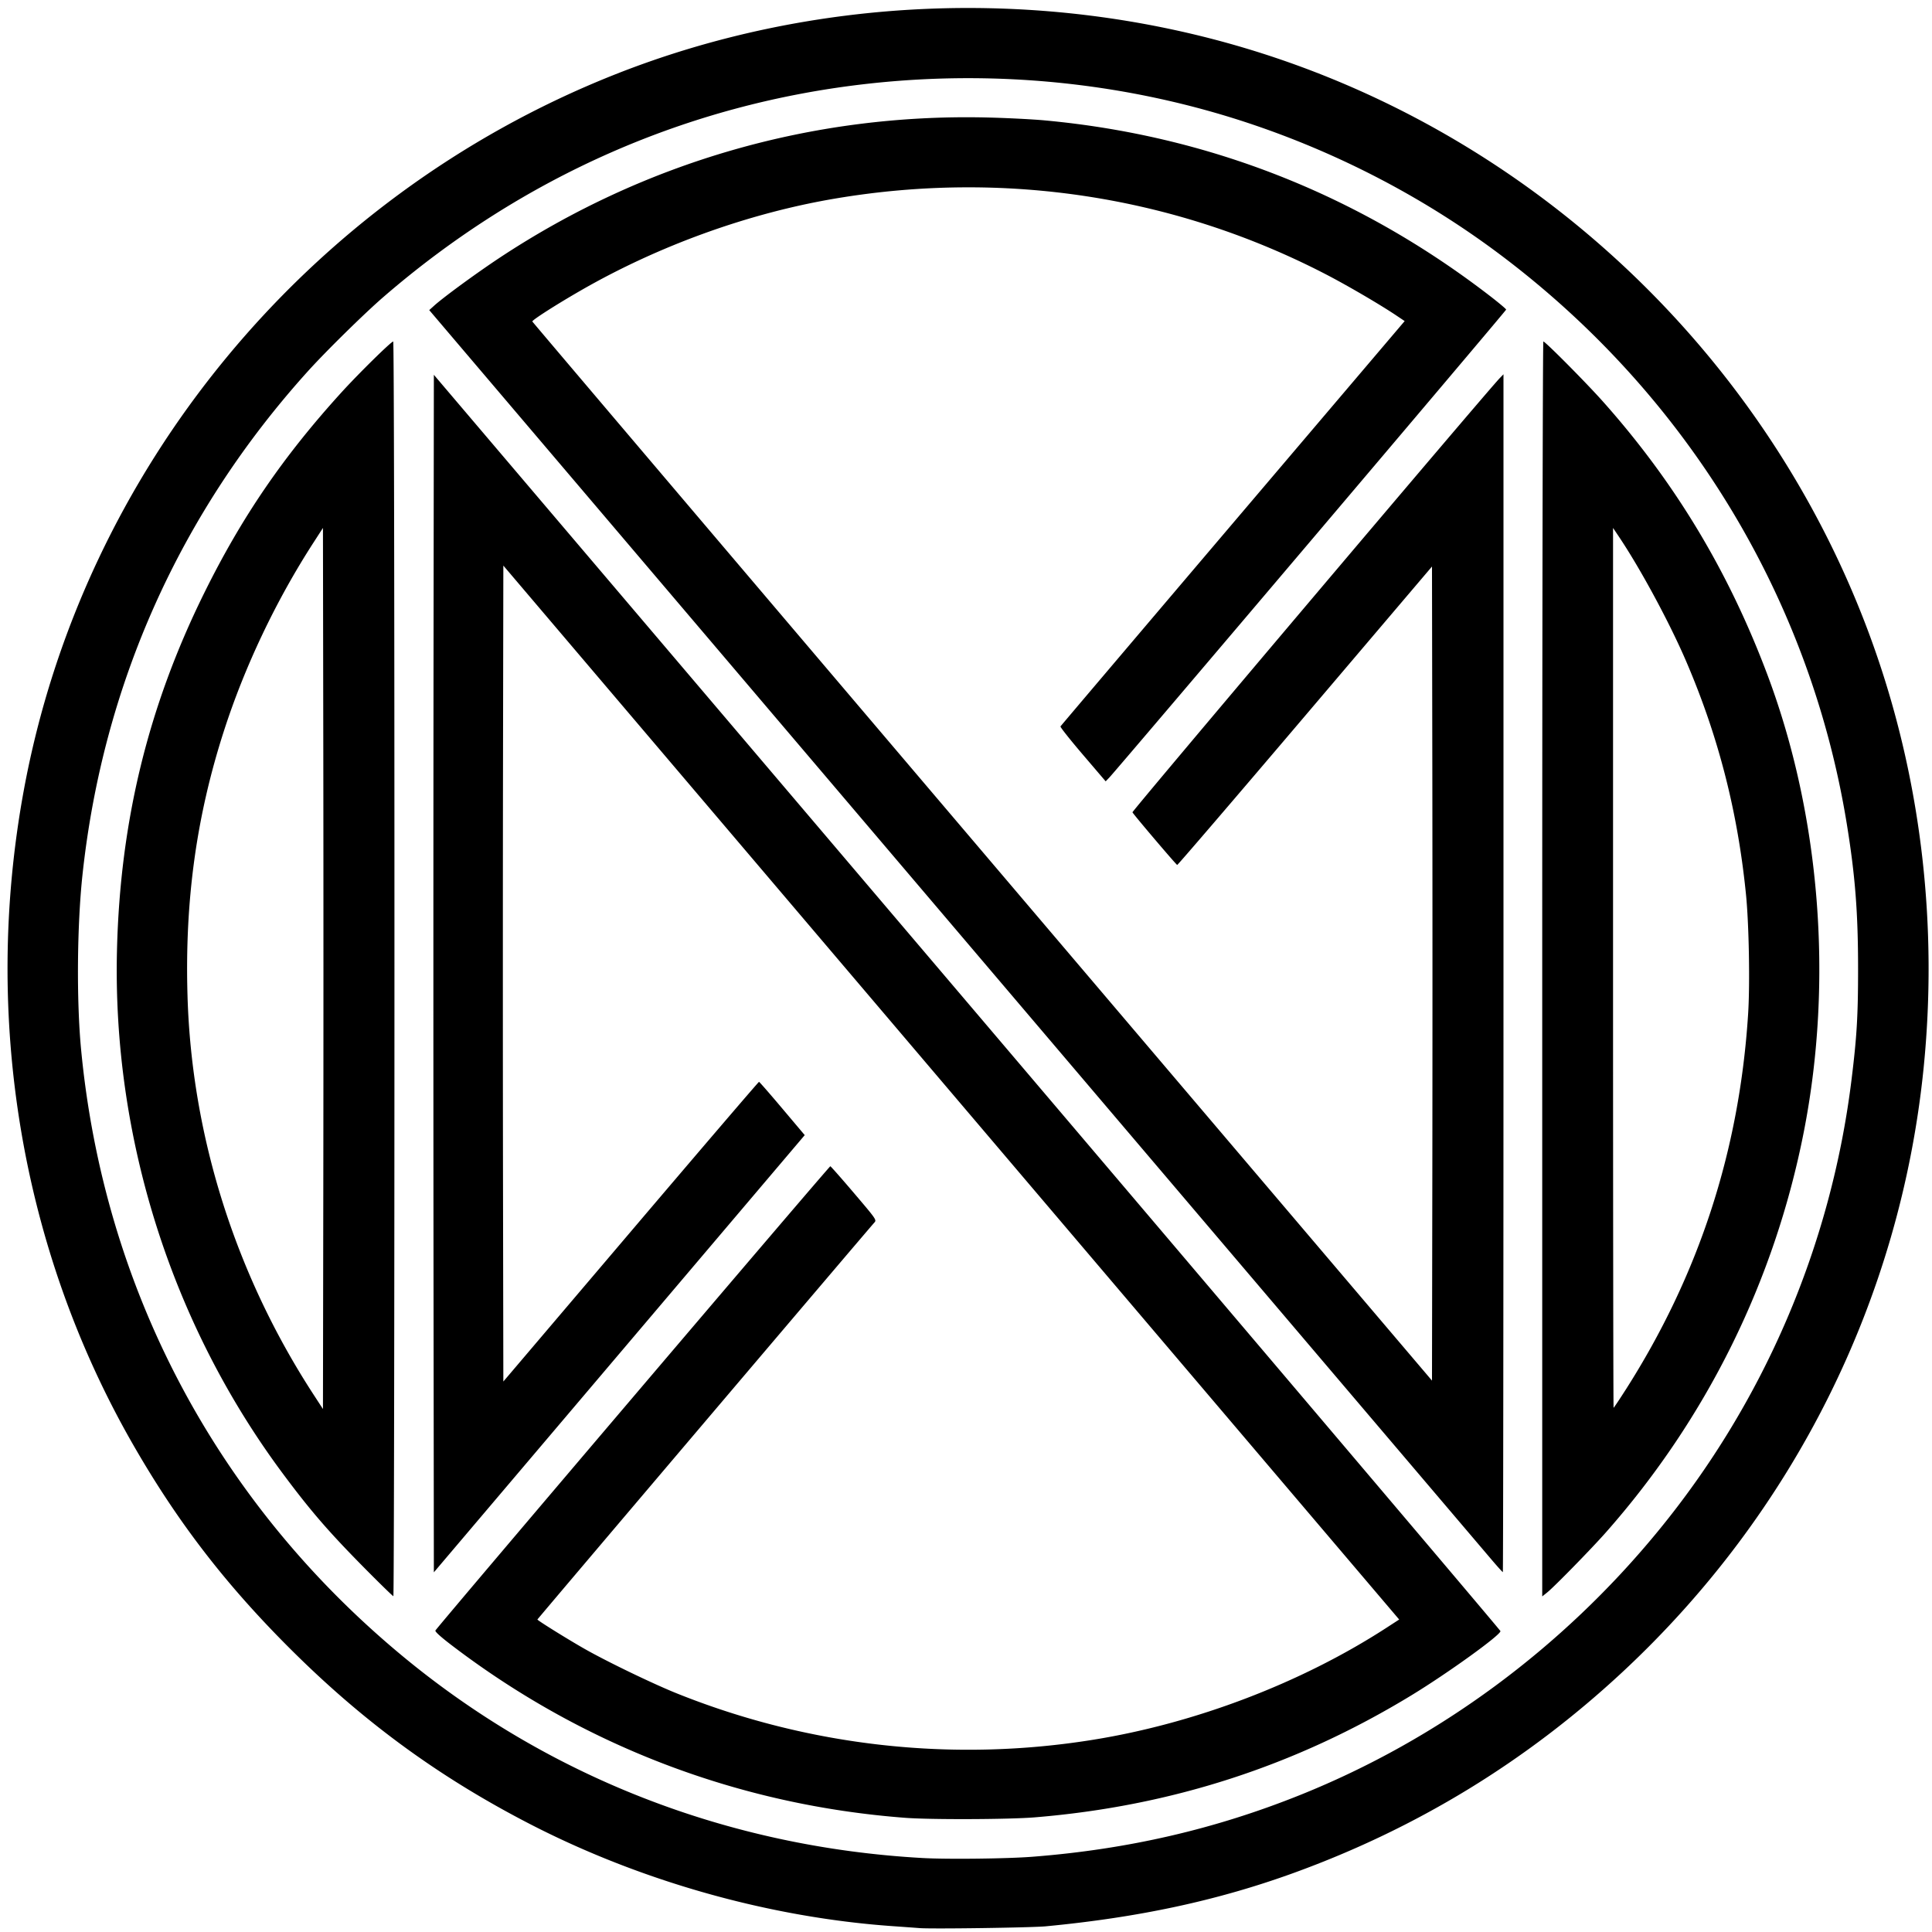 <svg xmlns="http://www.w3.org/2000/svg" width="226.777" height="226.777" viewBox="0 0 226.777 226.777"><path d="M107.937 226.32c-.388-.031-1.8-.134-3.136-.228-14.46-1.015-29.545-5.26-42.583-11.98-10.412-5.369-19.106-11.669-27.501-19.93-7.98-7.853-13.828-15.406-19.19-24.781-13.063-22.844-17.6-50.102-12.745-76.574C9.69 55.165 36.043 23.16 71.942 8.838c23.368-9.323 50.163-10.44 74.48-3.107 34.462 10.394 62.293 37.263 73.944 71.392 5.217 15.28 7.077 31.795 5.43 48.205-2.725 27.146-15.273 52.293-35.439 71.017-11.22 10.418-24.043 18.247-38.465 23.486-8.93 3.243-18.182 5.237-29.133 6.278-1.679.16-13.409.327-14.822.211zm13.254-8.376c11.195-.871 21.438-3.237 31.46-7.266 16.177-6.503 30.68-17.197 41.945-30.926a103.442 103.442 0 0 0 22.724-52.934c.634-5.11.78-7.572.78-13.096 0-6.589-.337-10.928-1.323-17.004-4.315-26.58-18.822-50.407-40.692-66.832-8.607-6.463-18.372-11.619-28.702-15.152-14.426-4.935-30.058-6.622-45.484-4.908-21.12 2.346-40.587 10.918-56.927 25.064-2.21 1.914-6.706 6.334-8.8 8.651C21.13 60.19 12.085 80.377 9.684 102.665c-.64 5.933-.712 14.733-.17 20.468 2.65 28 15.79 52.936 37.407 70.984 17.256 14.407 38.515 22.708 61.409 23.978 2.909.161 9.902.08 12.86-.151zm-14.9-4.567c-19.51-1.471-37.854-8.46-53.369-20.33-1.23-.942-1.884-1.54-1.812-1.66.348-.577 46.242-54.53 46.354-54.493.074.025 1.332 1.451 2.794 3.17 2.633 3.096 2.656 3.129 2.366 3.449-.754.833-39.543 46.527-39.543 46.583 0 .108 3.583 2.337 5.568 3.464 2.646 1.503 8.038 4.104 10.822 5.22a91.888 91.888 0 0 0 48.856 5.43c11.995-1.93 24.44-6.679 34.383-13.122l1.525-.989-52.576-61.855-52.577-61.856-.04 23.942c-.022 13.167-.022 34.717 0 47.887l.04 23.945 14.955-17.593c8.225-9.677 15-17.589 15.056-17.583.056.006 1.286 1.416 2.734 3.133l2.632 3.12-21.767 25.66-21.766 25.659-.04-35.144a39200.63 39200.63 0 0 1 0-70.28l.04-35.139 62.58 73.624c34.418 40.493 62.595 73.72 62.615 73.838.073.43-6.173 4.935-10.466 7.548-13.603 8.279-28.197 13.005-44.21 14.316-3.019.247-12.171.281-15.154.056zm-63.537-29.35c-4.194-4.244-6.325-6.712-9.585-11.097-13.046-17.553-19.976-39.444-19.438-61.404.37-15.107 3.658-28.582 10.219-41.876 4.402-8.921 9.276-16.052 16.115-23.576 2.018-2.22 5.85-5.989 6.09-5.989.087 0 .144 29.234.144 73.637 0 40.5-.057 73.637-.126 73.637s-1.607-1.5-3.42-3.333zm-4.806-96.13l-.04-25.927-1.122 1.736c-4.373 6.767-8.036 14.463-10.48 22.02-3.262 10.085-4.634 20.067-4.294 31.25.498 16.42 5.643 32.663 14.802 46.734l1.094 1.681.04-25.782c.022-14.18.022-37.45 0-51.711zm143.077 25.838c0-40.507.06-73.65.133-73.65.227 0 5.025 4.835 7.006 7.06 8.467 9.508 14.745 19.942 19.302 32.08 6.186 16.479 7.736 35.875 4.279 53.553-3.435 17.562-11.407 33.704-23.279 47.131-1.683 1.904-6.04 6.36-6.853 7.007l-.588.47zm9.78 49.416c8.617-13.499 13.375-28.103 14.39-44.175.222-3.504.096-10.49-.25-13.958-.968-9.7-3.222-18.512-6.98-27.29-1.953-4.564-5.368-10.902-7.936-14.73l-.691-1.03v51.638c0 28.401.029 51.638.065 51.638.035 0 .666-.942 1.401-2.093zm-15.697 19.954c-.67-.787-29.008-34.118-62.971-74.068L50.384 36.4l.585-.528c1.092-.986 4.966-3.82 7.642-5.592 17.007-11.258 36.77-16.959 57.169-16.491 2.285.052 5.356.206 6.822.34 19.203 1.768 36.872 8.73 52.267 20.595 1.057.815 1.922 1.542 1.922 1.617 0 .127-45.65 53.956-46.581 54.928l-.427.445-2.695-3.155c-1.482-1.736-2.657-3.217-2.61-3.292.046-.075 9.155-10.811 20.242-23.858l20.159-23.721-.985-.66c-1.928-1.294-5.762-3.533-8.294-4.844-17.672-9.152-37.734-12.24-57.622-8.867-10.13 1.718-20.646 5.516-29.74 10.741-2.925 1.68-5.809 3.525-5.753 3.68.026.072 23.797 28.072 52.824 62.224l52.777 62.093.04-23.892c.021-13.14.021-34.64 0-47.778l-.04-23.887-14.9 17.533c-8.195 9.644-14.948 17.517-15.008 17.496-.144-.051-5.155-5.949-5.25-6.18-.062-.149 41.631-49.436 43.095-50.945l.454-.468v70.3c0 38.666-.034 70.302-.075 70.302-.041 0-.623-.644-1.294-1.431z" stroke-width=".157"/></svg>